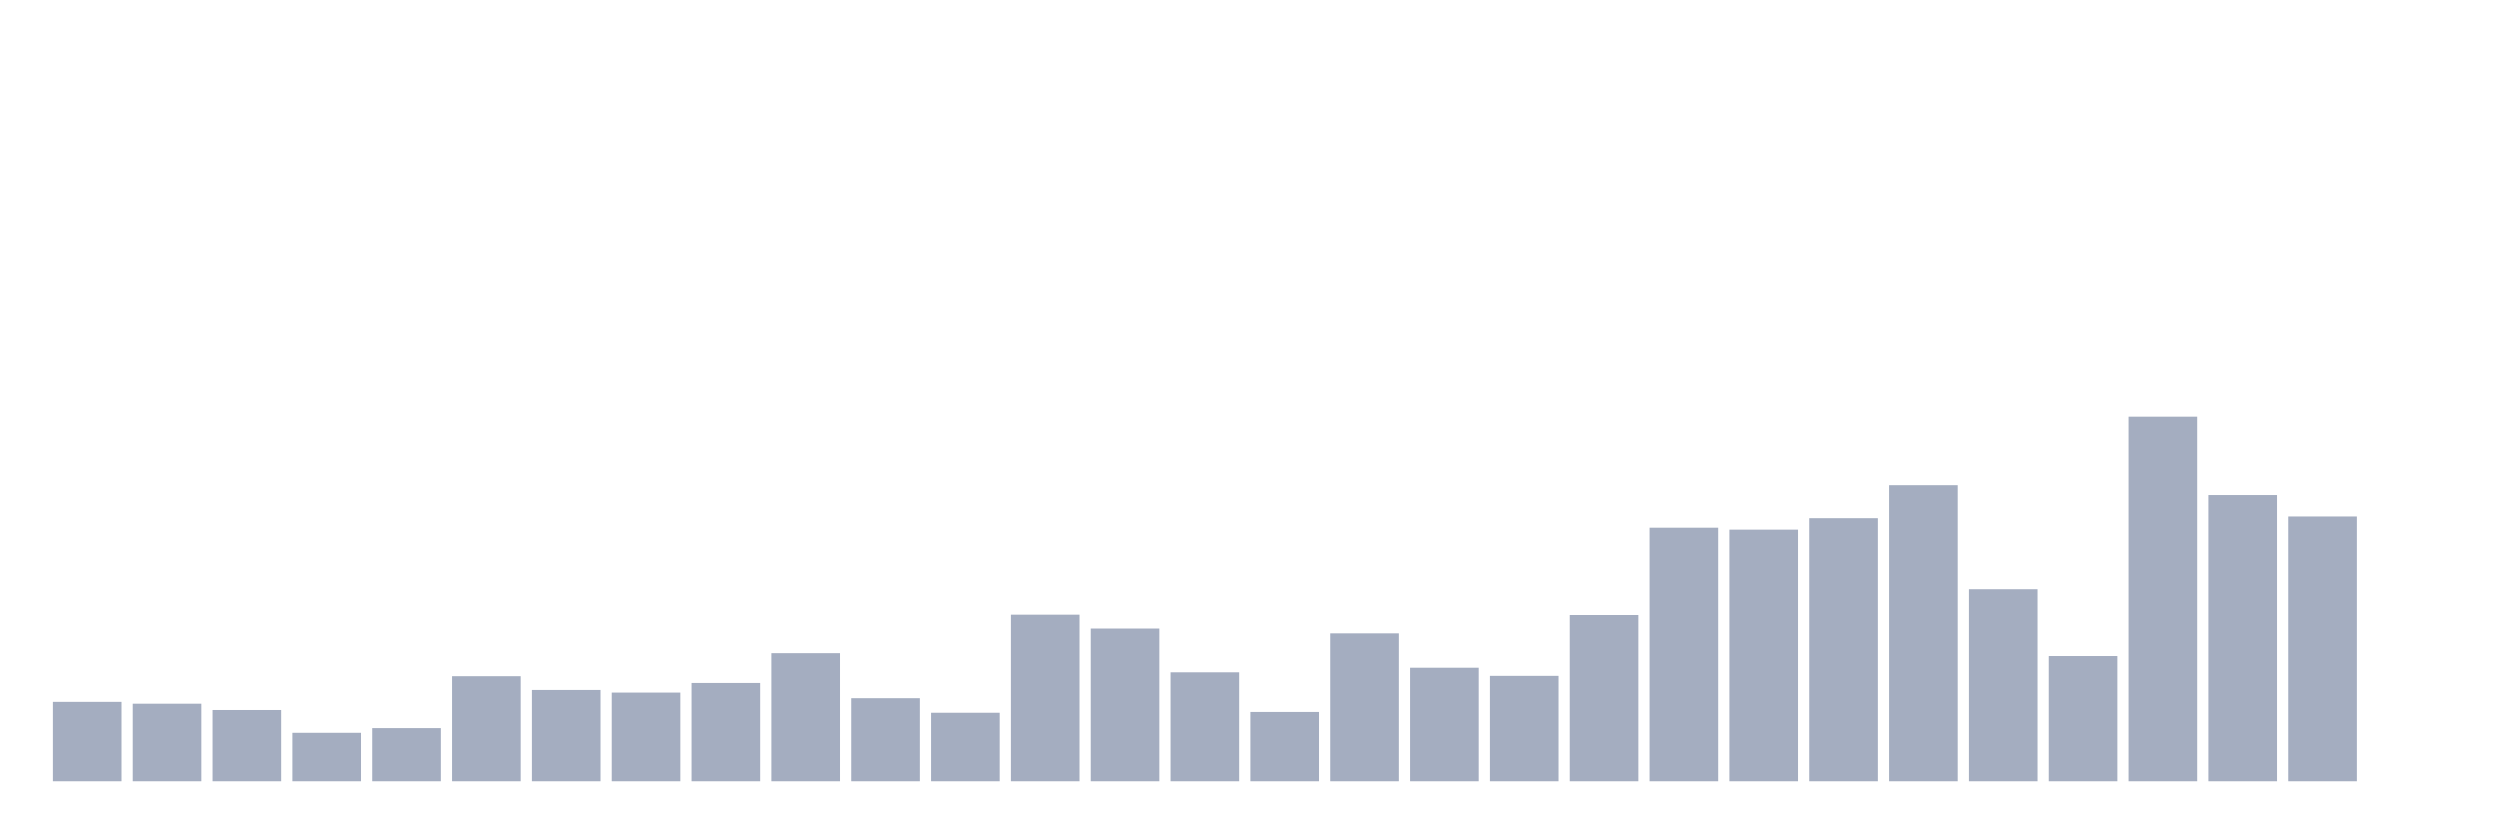 <svg xmlns="http://www.w3.org/2000/svg" viewBox="0 0 480 160"><g transform="translate(10,10)"><rect class="bar" x="0.153" width="13.175" y="124.755" height="15.245" fill="rgb(164,173,192)"></rect><rect class="bar" x="15.482" width="13.175" y="125.107" height="14.893" fill="rgb(164,173,192)"></rect><rect class="bar" x="30.81" width="13.175" y="126.317" height="13.683" fill="rgb(164,173,192)"></rect><rect class="bar" x="46.138" width="13.175" y="130.695" height="9.305" fill="rgb(164,173,192)"></rect><rect class="bar" x="61.466" width="13.175" y="129.793" height="10.207" fill="rgb(164,173,192)"></rect><rect class="bar" x="76.794" width="13.175" y="119.827" height="20.173" fill="rgb(164,173,192)"></rect><rect class="bar" x="92.123" width="13.175" y="122.467" height="17.533" fill="rgb(164,173,192)"></rect><rect class="bar" x="107.451" width="13.175" y="122.973" height="17.027" fill="rgb(164,173,192)"></rect><rect class="bar" x="122.779" width="13.175" y="121.125" height="18.875" fill="rgb(164,173,192)"></rect><rect class="bar" x="138.107" width="13.175" y="115.405" height="24.595" fill="rgb(164,173,192)"></rect><rect class="bar" x="153.436" width="13.175" y="124.051" height="15.949" fill="rgb(164,173,192)"></rect><rect class="bar" x="168.764" width="13.175" y="126.845" height="13.155" fill="rgb(164,173,192)"></rect><rect class="bar" x="184.092" width="13.175" y="108.014" height="31.986" fill="rgb(164,173,192)"></rect><rect class="bar" x="199.42" width="13.175" y="110.676" height="29.324" fill="rgb(164,173,192)"></rect><rect class="bar" x="214.748" width="13.175" y="119.079" height="20.921" fill="rgb(164,173,192)"></rect><rect class="bar" x="230.077" width="13.175" y="126.691" height="13.309" fill="rgb(164,173,192)"></rect><rect class="bar" x="245.405" width="13.175" y="111.6" height="28.4" fill="rgb(164,173,192)"></rect><rect class="bar" x="260.733" width="13.175" y="118.199" height="21.801" fill="rgb(164,173,192)"></rect><rect class="bar" x="276.061" width="13.175" y="119.761" height="20.239" fill="rgb(164,173,192)"></rect><rect class="bar" x="291.39" width="13.175" y="108.08" height="31.92" fill="rgb(164,173,192)"></rect><rect class="bar" x="306.718" width="13.175" y="91.317" height="48.683" fill="rgb(164,173,192)"></rect><rect class="bar" x="322.046" width="13.175" y="91.691" height="48.309" fill="rgb(164,173,192)"></rect><rect class="bar" x="337.374" width="13.175" y="89.491" height="50.509" fill="rgb(164,173,192)"></rect><rect class="bar" x="352.702" width="13.175" y="83.155" height="56.845" fill="rgb(164,173,192)"></rect><rect class="bar" x="368.031" width="13.175" y="103.13" height="36.87" fill="rgb(164,173,192)"></rect><rect class="bar" x="383.359" width="13.175" y="115.955" height="24.045" fill="rgb(164,173,192)"></rect><rect class="bar" x="398.687" width="13.175" y="70" height="70" fill="rgb(164,173,192)"></rect><rect class="bar" x="414.015" width="13.175" y="85.047" height="54.953" fill="rgb(164,173,192)"></rect><rect class="bar" x="429.344" width="13.175" y="89.161" height="50.839" fill="rgb(164,173,192)"></rect><rect class="bar" x="444.672" width="13.175" y="140" height="0" fill="rgb(164,173,192)"></rect></g></svg>